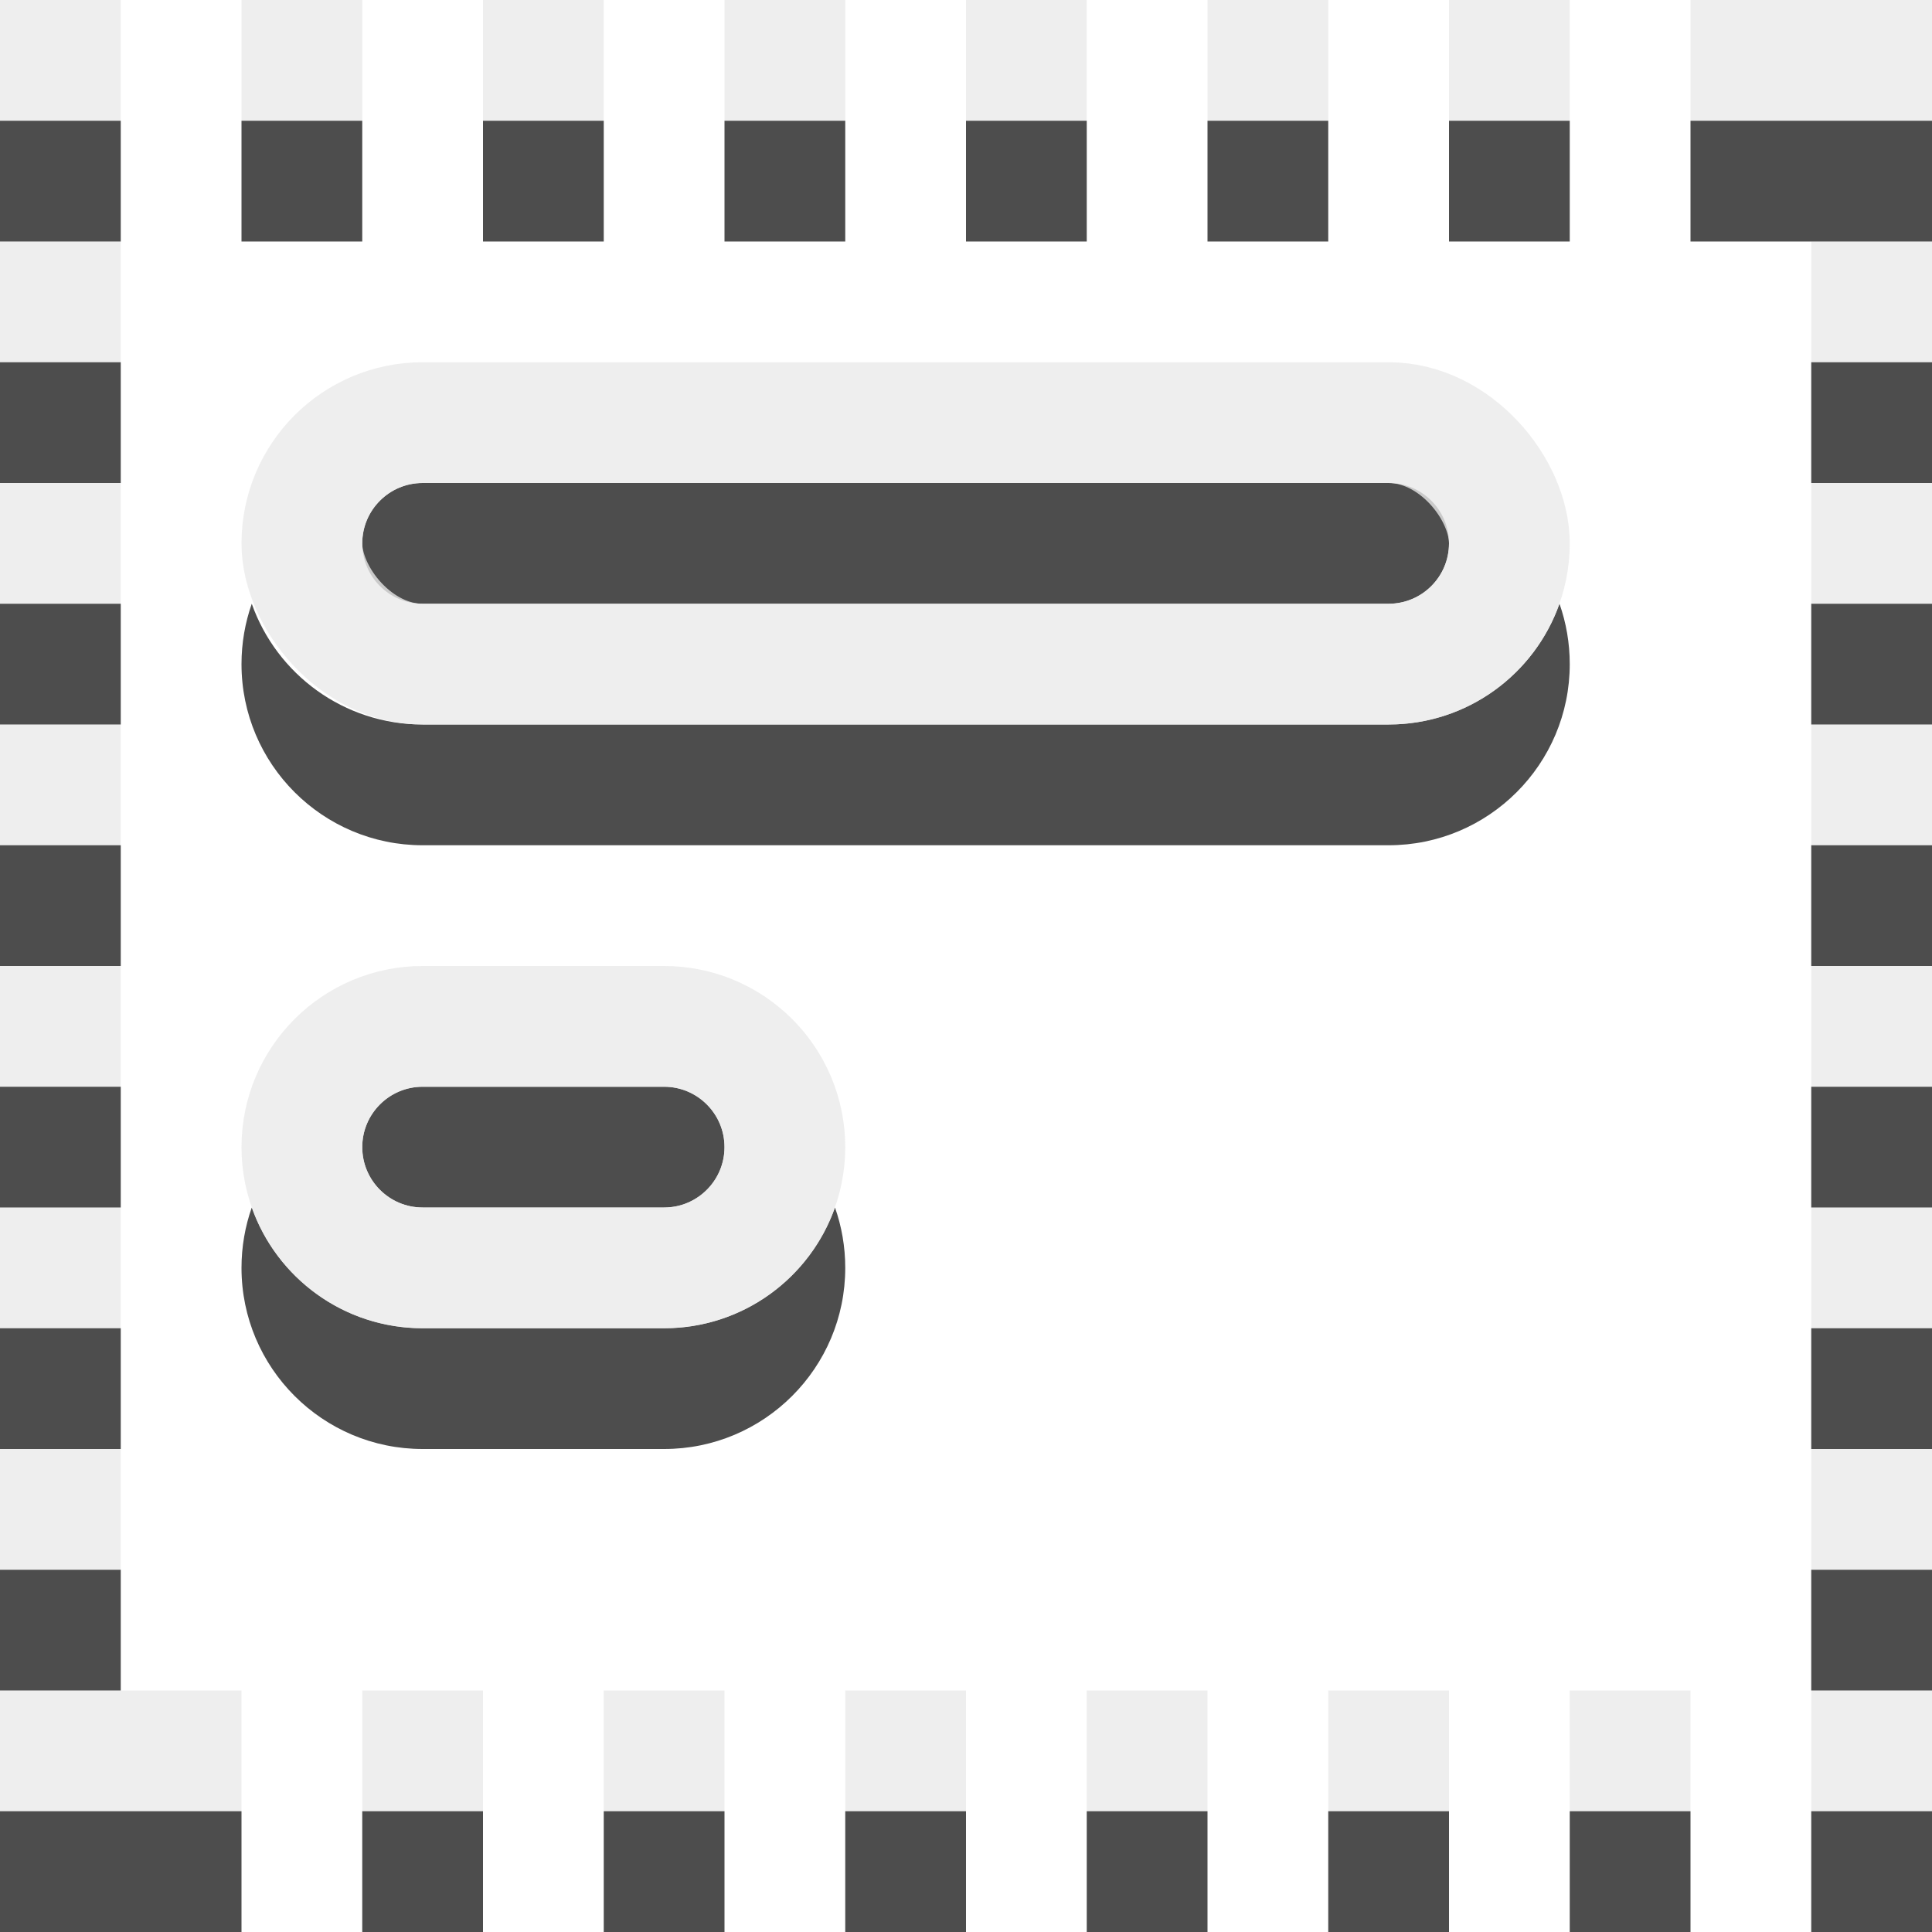<svg width="16" height="16" viewBox="0 0 16 16" fill="none" xmlns="http://www.w3.org/2000/svg">
<g clip-path="url(#clip0)">
<rect x="15" y="3" width="1" height="1" transform="rotate(-90 15 3)" fill="#E9E9E9" fill-opacity="0.8"/>
<rect x="14" y="1" width="1" height="2" transform="rotate(-90 14 1)" fill="#E9E9E9" fill-opacity="0.8"/>
<rect y="1" width="1" height="1" transform="rotate(-90 0 1)" fill="#E9E9E9" fill-opacity="0.8"/>
<rect x="15" y="9" width="1" height="1" transform="rotate(-90 15 9)" fill="#E9E9E9" fill-opacity="0.8"/>
<rect x="15" y="15" width="1" height="1" transform="rotate(-90 15 15)" fill="#E9E9E9" fill-opacity="0.8"/>
<rect x="12" y="1" width="1" height="1" transform="rotate(-90 12 1)" fill="#E9E9E9" fill-opacity="0.8"/>
<rect x="13" y="15" width="1" height="1" transform="rotate(-90 13 15)" fill="#E9E9E9" fill-opacity="0.8"/>
<rect x="10" y="1" width="1" height="1" transform="rotate(-90 10 1)" fill="#E9E9E9" fill-opacity="0.8"/>
<rect x="11" y="15" width="1" height="1" transform="rotate(-90 11 15)" fill="#E9E9E9" fill-opacity="0.8"/>
<rect x="8" y="1" width="1" height="1" transform="rotate(-90 8 1)" fill="#E9E9E9" fill-opacity="0.8"/>
<rect x="9" y="15" width="1" height="1" transform="rotate(-90 9 15)" fill="#E9E9E9" fill-opacity="0.8"/>
<rect x="6" y="1" width="1" height="1" transform="rotate(-90 6 1)" fill="#E9E9E9" fill-opacity="0.8"/>
<rect x="7" y="15" width="1" height="1" transform="rotate(-90 7 15)" fill="#E9E9E9" fill-opacity="0.8"/>
<rect x="4" y="1" width="1" height="1" transform="rotate(-90 4 1)" fill="#E9E9E9" fill-opacity="0.8"/>
<rect x="5" y="15" width="1" height="1" transform="rotate(-90 5 15)" fill="#E9E9E9" fill-opacity="0.8"/>
<rect x="2" y="1" width="1" height="1" transform="rotate(-90 2 1)" fill="#E9E9E9" fill-opacity="0.8"/>
<rect x="3" y="15" width="1" height="1" transform="rotate(-90 3 15)" fill="#E9E9E9" fill-opacity="0.8"/>
<rect y="3" width="1" height="1" transform="rotate(-90 0 3)" fill="#E9E9E9" fill-opacity="0.8"/>
<rect y="9" width="1" height="1" transform="rotate(-90 0 9)" fill="#E9E9E9" fill-opacity="0.8"/>
<rect y="15" width="1" height="2" transform="rotate(-90 0 15)" fill="#E9E9E9" fill-opacity="0.8"/>
<rect x="15" y="13" width="1" height="1" transform="rotate(-90 15 13)" fill="#E9E9E9" fill-opacity="0.8"/>
<rect y="13" width="1" height="1" transform="rotate(-90 0 13)" fill="#E9E9E9" fill-opacity="0.8"/>
<rect x="15" y="11" width="1" height="1" transform="rotate(-90 15 11)" fill="#E9E9E9" fill-opacity="0.8"/>
<rect y="11" width="1" height="1" transform="rotate(-90 0 11)" fill="#E9E9E9" fill-opacity="0.8"/>
<rect x="15" y="7" width="1" height="1" transform="rotate(-90 15 7)" fill="#E9E9E9" fill-opacity="0.8"/>
<rect y="7" width="1" height="1" transform="rotate(-90 0 7)" fill="#E9E9E9" fill-opacity="0.8"/>
<rect x="15" y="5" width="1" height="1" transform="rotate(-90 15 5)" fill="#E9E9E9" fill-opacity="0.8"/>
<rect y="5" width="1" height="1" transform="rotate(-90 0 5)" fill="#E9E9E9" fill-opacity="0.8"/>
<rect x="15" y="4" width="1" height="1" transform="rotate(-90 15 4)" fill="#4D4D4D"/>
<rect x="14" y="2" width="1" height="2" transform="rotate(-90 14 2)" fill="#4D4D4D"/>
<rect y="2" width="1" height="1" transform="rotate(-90 0 2)" fill="#4D4D4D"/>
<rect x="15" y="10" width="1" height="1" transform="rotate(-90 15 10)" fill="#4D4D4D"/>
<rect x="15" y="16" width="1" height="1" transform="rotate(-90 15 16)" fill="#4D4D4D"/>
<rect x="12" y="2" width="1" height="1" transform="rotate(-90 12 2)" fill="#4D4D4D"/>
<rect x="13" y="16" width="1" height="1" transform="rotate(-90 13 16)" fill="#4D4D4D"/>
<rect x="10" y="2" width="1" height="1" transform="rotate(-90 10 2)" fill="#4D4D4D"/>
<rect x="11" y="16" width="1" height="1" transform="rotate(-90 11 16)" fill="#4D4D4D"/>
<rect x="8" y="2" width="1" height="1" transform="rotate(-90 8 2)" fill="#4D4D4D"/>
<rect x="9" y="16" width="1" height="1" transform="rotate(-90 9 16)" fill="#4D4D4D"/>
<rect x="6" y="2" width="1" height="1" transform="rotate(-90 6 2)" fill="#4D4D4D"/>
<rect x="7" y="16" width="1" height="1" transform="rotate(-90 7 16)" fill="#4D4D4D"/>
<rect x="4" y="2" width="1" height="1" transform="rotate(-90 4 2)" fill="#4D4D4D"/>
<rect x="5" y="16" width="1" height="1" transform="rotate(-90 5 16)" fill="#4D4D4D"/>
<rect x="2" y="2" width="1" height="1" transform="rotate(-90 2 2)" fill="#4D4D4D"/>
<rect x="3" y="16" width="1" height="1" transform="rotate(-90 3 16)" fill="#4D4D4D"/>
<rect y="4" width="1" height="1" transform="rotate(-90 0 4)" fill="#4D4D4D"/>
<rect y="10" width="1" height="1" transform="rotate(-90 0 10)" fill="#4D4D4D"/>
<path d="M0 16L-4.37114e-08 15L2 15L2 16L0 16Z" fill="#4D4D4D"/>
<rect x="15" y="14" width="1" height="1" transform="rotate(-90 15 14)" fill="#4D4D4D"/>
<rect y="14" width="1" height="1" transform="rotate(-90 0 14)" fill="#4D4D4D"/>
<rect x="15" y="12" width="1" height="1" transform="rotate(-90 15 12)" fill="#4D4D4D"/>
<rect y="12" width="1" height="1" transform="rotate(-90 0 12)" fill="#4D4D4D"/>
<rect x="15" y="8" width="1" height="1" transform="rotate(-90 15 8)" fill="#4D4D4D"/>
<rect y="8" width="1" height="1" transform="rotate(-90 0 8)" fill="#4D4D4D"/>
<rect x="15" y="6" width="1" height="1" transform="rotate(-90 15 6)" fill="#4D4D4D"/>
<rect y="6" width="1" height="1" transform="rotate(-90 0 6)" fill="#4D4D4D"/>
<path fill-rule="evenodd" clip-rule="evenodd" d="M3 4.5C3 4.224 3.224 4 3.5 4H11.5C11.776 4 12 4.224 12 4.5C12 4.776 11.776 5 11.5 5H3.5C3.224 5 3 4.776 3 4.5ZM3.5 6C2.847 6 2.291 5.583 2.085 5C2.03 5.156 2 5.325 2 5.5C2 6.328 2.672 7 3.5 7H11.5C12.328 7 13 6.328 13 5.5C13 5.325 12.97 5.156 12.915 5C12.709 5.583 12.153 6 11.5 6H3.5Z" fill="#4D4D4D"/>
<rect x="2.5" y="3.5" width="10" height="2" rx="1" stroke="#E9E9E9" stroke-opacity="0.8"/>
<path fill-rule="evenodd" clip-rule="evenodd" d="M3 9.5C3 9.224 3.224 9 3.5 9H5.5C5.776 9 6 9.224 6 9.5C6 9.776 5.776 10 5.5 10H3.5C3.224 10 3 9.776 3 9.5ZM3.5 11C2.847 11 2.291 10.583 2.085 10C2.03 10.156 2 10.325 2 10.5C2 11.328 2.672 12 3.5 12H5.5C6.328 12 7 11.328 7 10.5C7 10.325 6.97 10.156 6.915 10C6.709 10.583 6.153 11 5.5 11H3.5Z" fill="#4D4D4D"/>
<path d="M3.5 8.5H5.5C6.052 8.5 6.5 8.948 6.5 9.5C6.5 10.052 6.052 10.5 5.5 10.5H3.5C2.948 10.5 2.5 10.052 2.5 9.5C2.5 8.948 2.948 8.5 3.5 8.5Z" stroke="#E9E9E9" stroke-opacity="0.8"/>
</g>
<defs>
<clipPath id="clip0">
<rect width="16" height="16" fill="white"/>
</clipPath>
</defs>
</svg>
